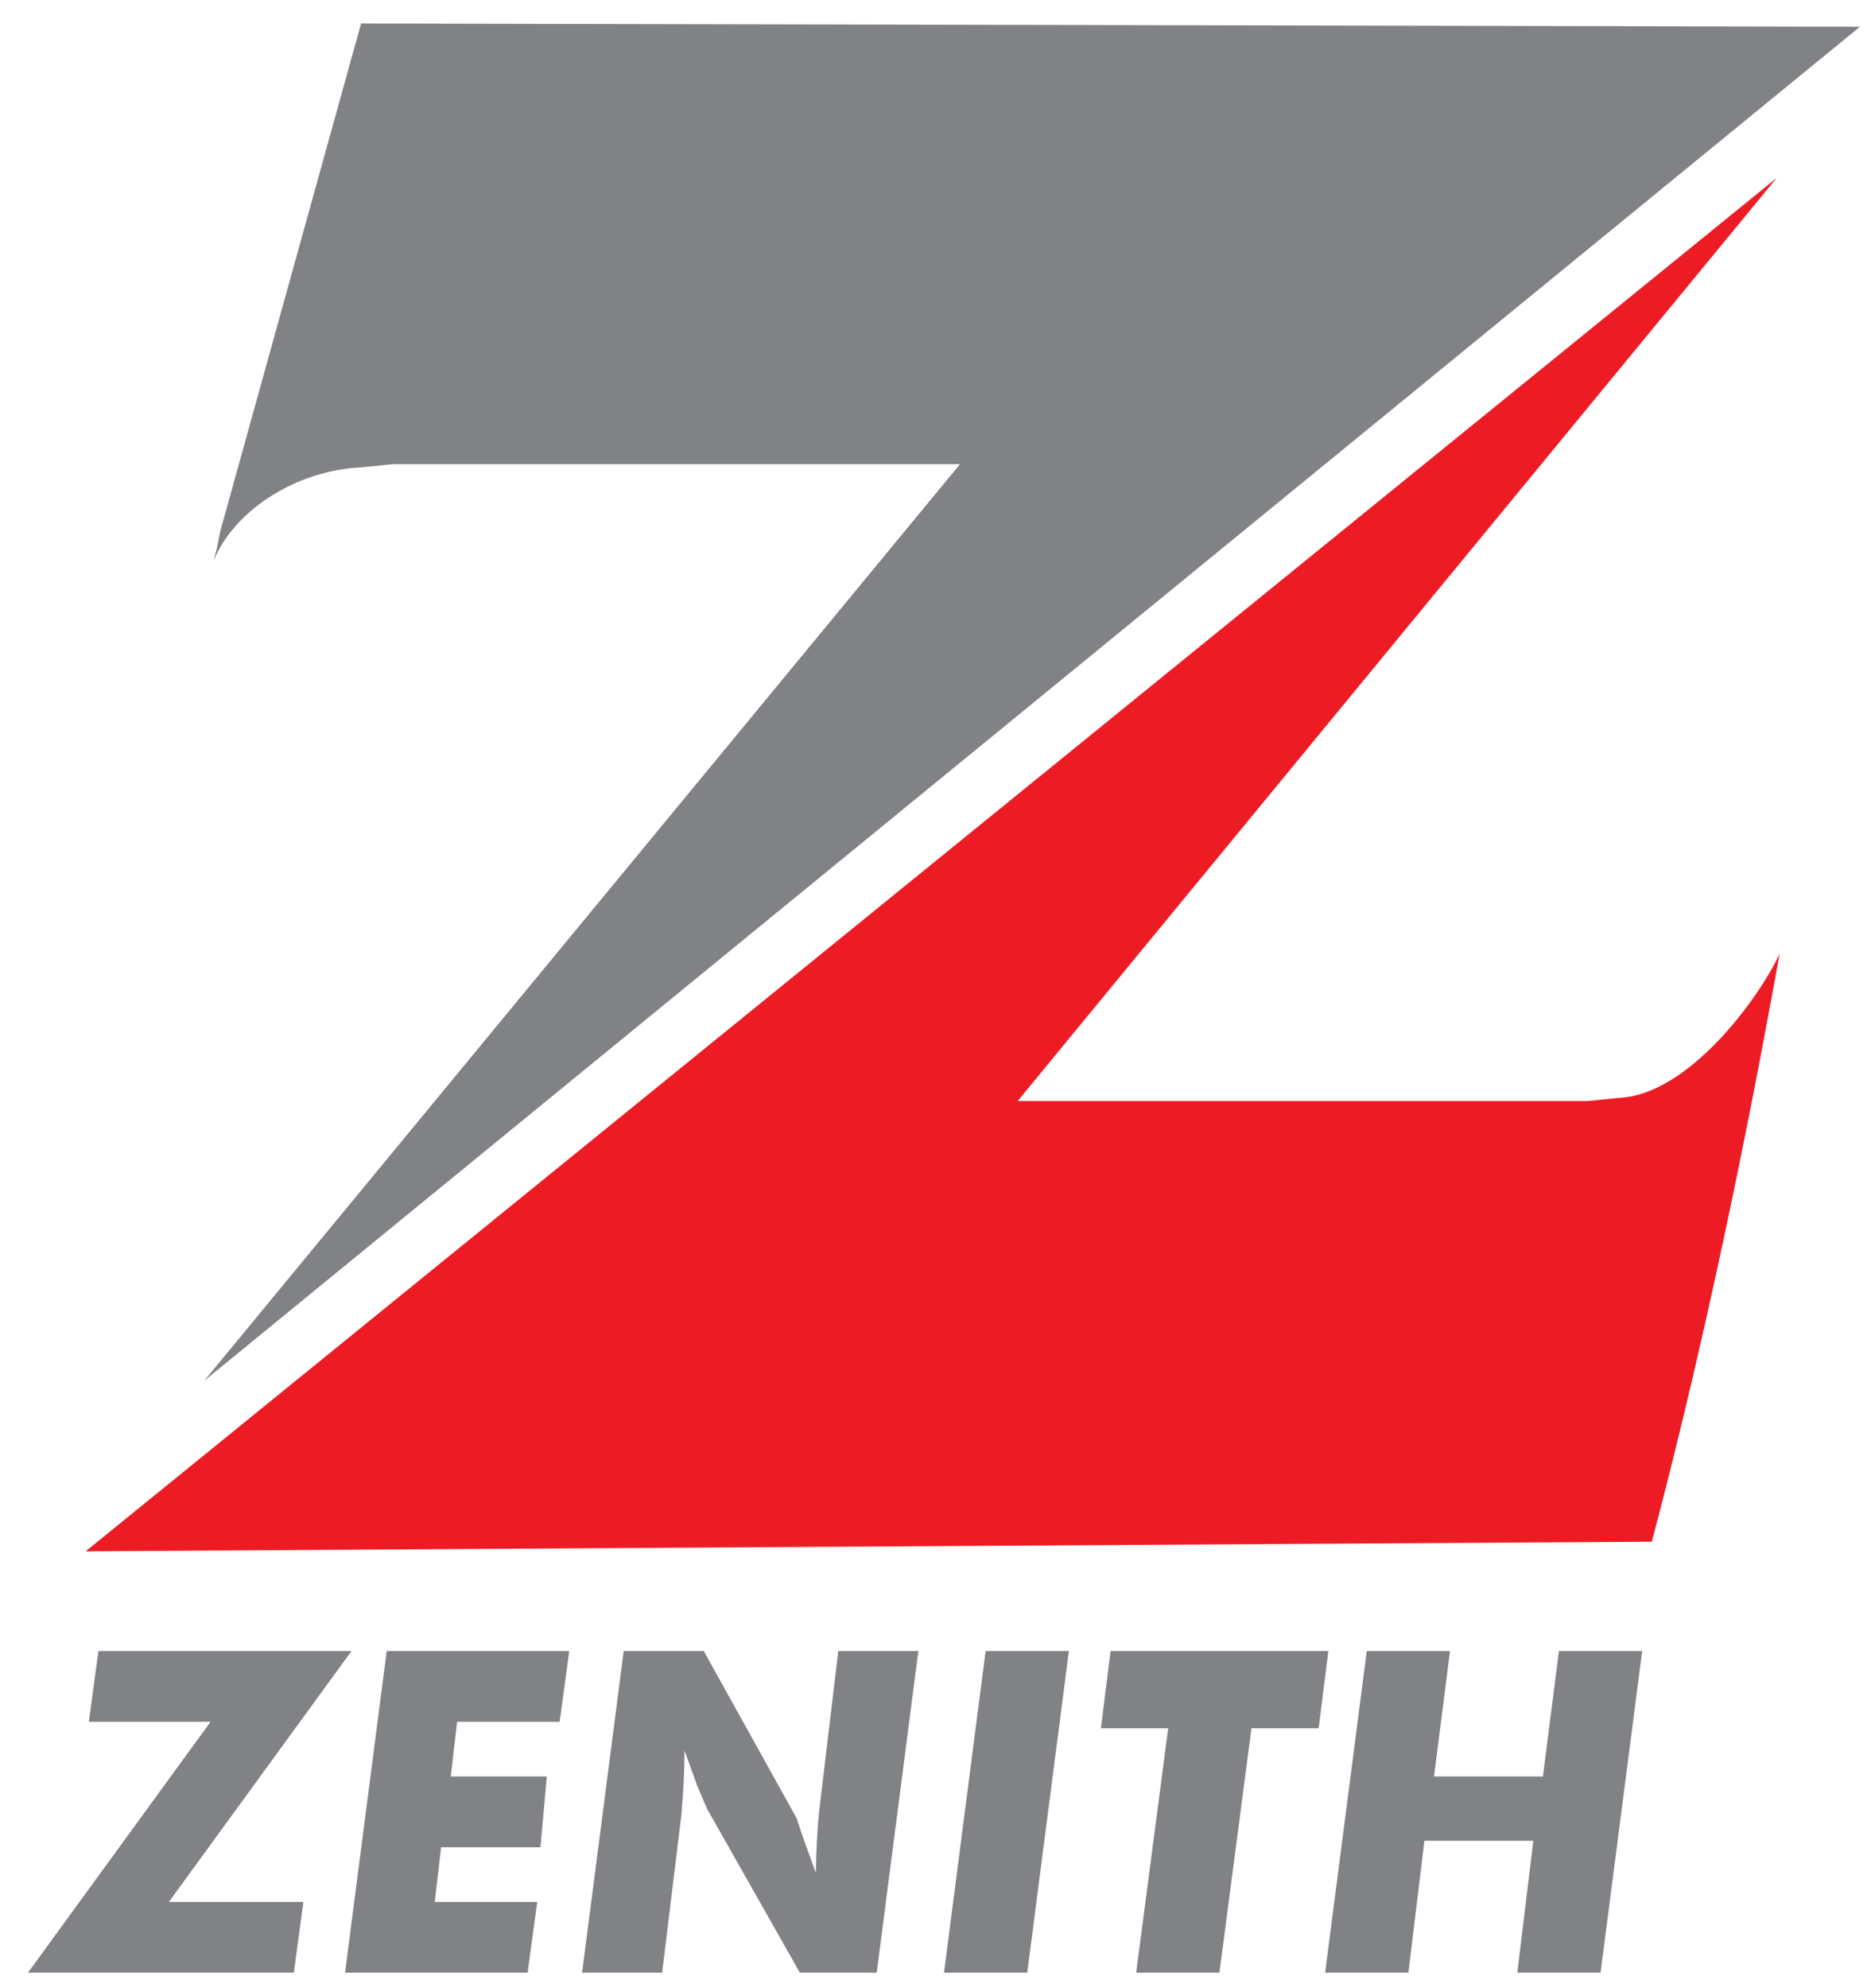 <svg width="48" height="51" viewBox="0 0 48 51" fill="none" xmlns="http://www.w3.org/2000/svg">
<g clip-path="url(#clip0_ZENITHLOGOClip)">
<path fill-rule="evenodd" clip-rule="evenodd" d="M5.484 14.381L5.566 14.051L5.648 13.639L9.263 0.603L47.718 0.685L5.237 35.421L24.629 11.906H10.085L9.263 11.989C7.538 12.071 5.977 13.144 5.484 14.381Z" fill="#808285"/>
<path fill-rule="evenodd" clip-rule="evenodd" d="M45.664 24.448C45.664 24.282 44.431 31.791 42.377 39.547L2.197 39.794L45.582 4.563L26.108 28.243H40.734L41.555 28.16C43.281 28.078 45.089 25.685 45.664 24.448Z" fill="#ED1C24"/>
<path fill-rule="evenodd" clip-rule="evenodd" d="M7.538 50.602H0.718L5.401 44.167H2.279L2.525 42.352H9.017L4.333 48.787H7.784L7.538 50.602ZM8.852 50.602L9.921 42.352H14.604L14.358 44.167H11.728L11.564 45.569H14.029L13.865 47.385H11.317L11.153 48.787H13.783L13.536 50.602H8.852ZM14.933 50.602L16.001 42.352H18.055L20.438 46.642L20.602 47.137L20.931 48.045C20.936 47.521 20.963 46.998 21.013 46.477L21.506 42.352H23.56L22.492 50.602H20.52L18.137 46.395L17.891 45.817L17.562 44.909C17.558 45.46 17.53 46.011 17.48 46.559L16.987 50.602H14.933ZM24.218 50.602L25.286 42.352H27.422L26.354 50.602H24.218ZM29.148 50.602L29.97 44.332H28.244L28.491 42.352H34.078L33.831 44.332H32.106L31.284 50.602H29.148ZM33.996 50.602L35.064 42.352H37.2L36.789 45.569H39.583L39.994 42.352H42.13L41.062 50.602H38.926L39.337 47.219H36.543L36.132 50.602H33.996Z" fill="#808285"/>
</g>
<defs>
<clipPath id="clip0_ZENITHLOGOClip">
<rect x="0.718" y="0.603" width="47" height="50" fill="white"/>
</clipPath>
</defs>
</svg>
